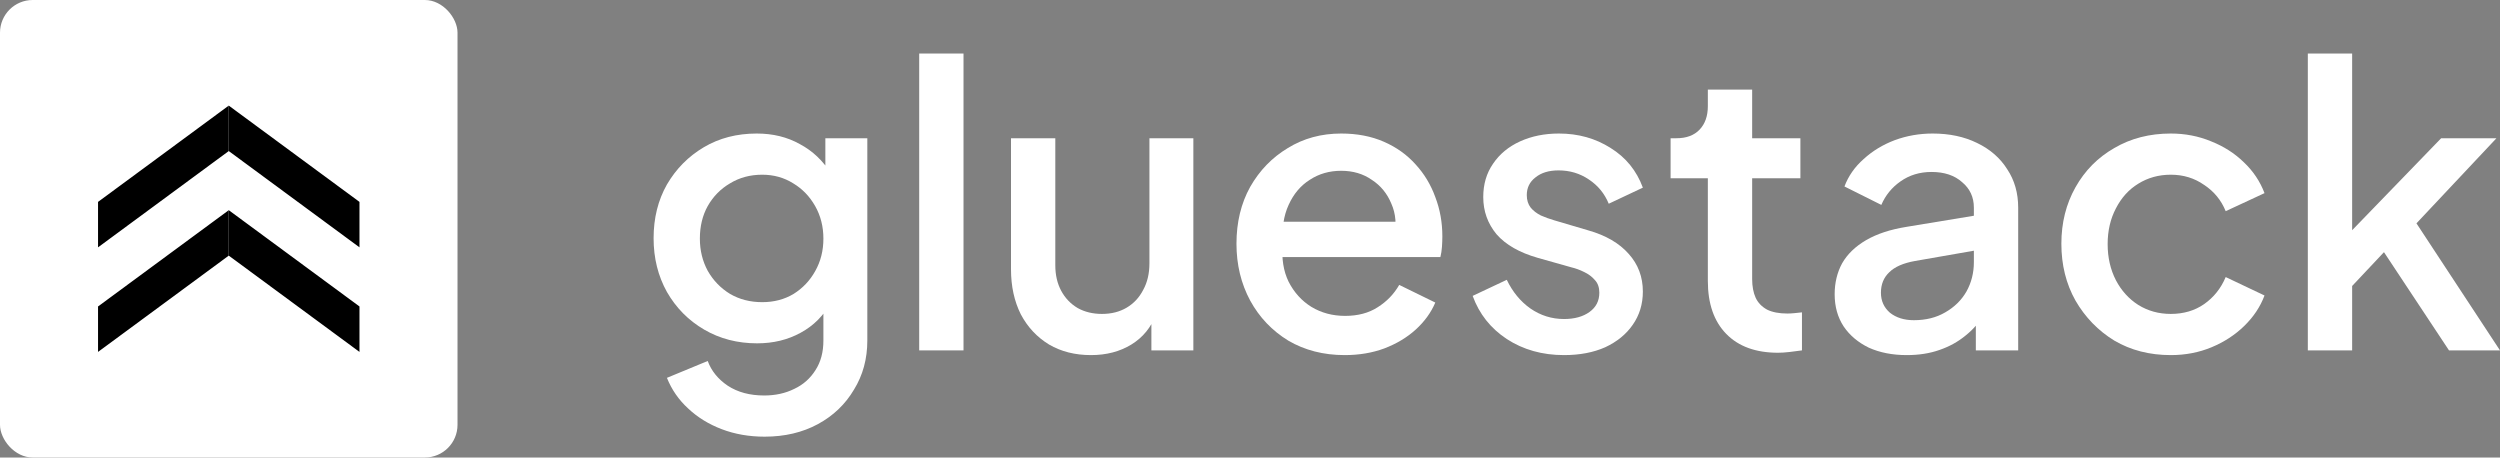 <svg width="153" height="28" viewBox="0 0 153 28" fill="none" xmlns="http://www.w3.org/2000/svg">
<rect x="0" y="0" width="153" height="28" fill="#808080" stroke="none"/>
<path d="M0 7.669L10 0.303V3.779L0 11.145V7.669Z" fill="white"/>
<path d="M20 7.669L10 0.303V3.779L20 11.145V7.669Z" fill="white"/>
<path d="M0 15.669L10 8.303V11.779L0 19.145V15.669Z" fill="white"/>
<path d="M20 15.669L10 8.303V11.779L20 19.145V15.669Z" fill="white"/>
<path d="M5.25 11.96L14 5.515V8.557L5.25 15.002V11.96Z" fill="white"/>
<path d="M22.75 11.96L14 5.515V8.557L22.75 15.002V11.96Z" fill="white"/>
<path d="M5.25 18.96L14 12.515V15.557L5.25 22.002V18.96Z" fill="white"/>
<path d="M22.75 18.96L14 12.515V15.557L22.75 22.002V18.96Z" fill="white"/>
<rect width="28" height="28" rx="2" fill="white"/>
<path d="M6 12.356L14 6.463V9.244L6 15.137V12.356Z" fill="black"/>
<path d="M22 12.356L14 6.463V9.244L22 15.137V12.356Z" fill="black"/>
<path d="M6 18.756L14 12.863V15.644L6 21.537V18.756Z" fill="black"/>
<path d="M22 18.756L14 12.863V15.644L22 21.537V18.756Z" fill="black"/>
<path d="M46.792 26.724C45.848 26.724 44.976 26.572 44.176 26.268C43.376 25.964 42.688 25.54 42.112 24.996C41.536 24.468 41.104 23.844 40.816 23.124L43.312 22.092C43.536 22.7 43.944 23.204 44.536 23.604C45.144 24.004 45.888 24.204 46.768 24.204C47.456 24.204 48.072 24.068 48.616 23.796C49.16 23.54 49.592 23.156 49.912 22.644C50.232 22.148 50.392 21.548 50.392 20.844V17.916L50.872 18.468C50.424 19.3 49.8 19.932 49 20.364C48.216 20.796 47.328 21.012 46.336 21.012C45.136 21.012 44.056 20.732 43.096 20.172C42.136 19.612 41.376 18.844 40.816 17.868C40.272 16.892 40 15.796 40 14.58C40 13.348 40.272 12.252 40.816 11.292C41.376 10.332 42.128 9.572 43.072 9.012C44.016 8.452 45.096 8.172 46.312 8.172C47.304 8.172 48.184 8.388 48.952 8.82C49.736 9.236 50.376 9.844 50.872 10.644L50.512 11.316V8.46H53.08V20.844C53.08 21.964 52.808 22.964 52.264 23.844C51.736 24.74 51 25.444 50.056 25.956C49.112 26.468 48.024 26.724 46.792 26.724ZM46.648 18.492C47.368 18.492 48.008 18.324 48.568 17.988C49.128 17.636 49.568 17.172 49.888 16.596C50.224 16.004 50.392 15.34 50.392 14.604C50.392 13.868 50.224 13.204 49.888 12.612C49.552 12.02 49.104 11.556 48.544 11.22C47.984 10.868 47.352 10.692 46.648 10.692C45.912 10.692 45.256 10.868 44.68 11.22C44.104 11.556 43.648 12.02 43.312 12.612C42.992 13.188 42.832 13.852 42.832 14.604C42.832 15.324 42.992 15.98 43.312 16.572C43.648 17.164 44.104 17.636 44.68 17.988C45.256 18.324 45.912 18.492 46.648 18.492Z" fill="white"/>
<path d="M56.255 21.444V3.276H58.967V21.444H56.255Z" fill="white"/>
<path d="M66.769 21.732C65.793 21.732 64.937 21.516 64.201 21.084C63.465 20.636 62.889 20.02 62.473 19.236C62.073 18.436 61.873 17.516 61.873 16.476V8.46H64.585V16.236C64.585 16.828 64.705 17.348 64.945 17.796C65.185 18.244 65.521 18.596 65.953 18.852C66.385 19.092 66.881 19.212 67.441 19.212C68.017 19.212 68.521 19.084 68.953 18.828C69.385 18.572 69.721 18.212 69.961 17.748C70.217 17.284 70.345 16.74 70.345 16.116V8.46H73.033V21.444H70.465V18.9L70.753 19.236C70.449 20.036 69.945 20.652 69.241 21.084C68.537 21.516 67.713 21.732 66.769 21.732Z" fill="white"/>
<path d="M82.296 21.732C81 21.732 79.848 21.436 78.84 20.844C77.848 20.236 77.072 19.42 76.512 18.396C75.952 17.356 75.672 16.196 75.672 14.916C75.672 13.604 75.952 12.444 76.512 11.436C77.088 10.428 77.856 9.636 78.816 9.06C79.776 8.468 80.864 8.172 82.08 8.172C83.056 8.172 83.928 8.34 84.696 8.676C85.464 9.012 86.112 9.476 86.64 10.068C87.168 10.644 87.568 11.308 87.84 12.06C88.128 12.812 88.272 13.612 88.272 14.46C88.272 14.668 88.264 14.884 88.248 15.108C88.232 15.332 88.2 15.54 88.152 15.732H77.808V13.572H86.616L85.32 14.556C85.48 13.772 85.424 13.076 85.152 12.468C84.896 11.844 84.496 11.356 83.952 11.004C83.424 10.636 82.8 10.452 82.08 10.452C81.36 10.452 80.72 10.636 80.16 11.004C79.6 11.356 79.168 11.868 78.864 12.54C78.56 13.196 78.44 13.996 78.504 14.94C78.424 15.82 78.544 16.588 78.864 17.244C79.2 17.9 79.664 18.412 80.256 18.78C80.864 19.148 81.552 19.332 82.32 19.332C83.104 19.332 83.768 19.156 84.312 18.804C84.872 18.452 85.312 17.996 85.632 17.436L87.84 18.516C87.584 19.124 87.184 19.676 86.64 20.172C86.112 20.652 85.472 21.036 84.72 21.324C83.984 21.596 83.176 21.732 82.296 21.732Z" fill="white"/>
<path d="M95.719 21.732C94.391 21.732 93.223 21.404 92.215 20.748C91.223 20.092 90.527 19.212 90.127 18.108L92.215 17.124C92.567 17.86 93.047 18.444 93.655 18.876C94.279 19.308 94.967 19.524 95.719 19.524C96.359 19.524 96.879 19.38 97.279 19.092C97.679 18.804 97.879 18.412 97.879 17.916C97.879 17.596 97.791 17.34 97.615 17.148C97.439 16.94 97.215 16.772 96.943 16.644C96.687 16.516 96.423 16.42 96.151 16.356L94.111 15.78C92.991 15.46 92.151 14.98 91.591 14.34C91.047 13.684 90.775 12.924 90.775 12.06C90.775 11.276 90.975 10.596 91.375 10.02C91.775 9.428 92.327 8.972 93.031 8.652C93.735 8.332 94.527 8.172 95.407 8.172C96.591 8.172 97.647 8.468 98.575 9.06C99.503 9.636 100.159 10.444 100.543 11.484L98.455 12.468C98.199 11.844 97.791 11.348 97.231 10.98C96.687 10.612 96.071 10.428 95.383 10.428C94.791 10.428 94.319 10.572 93.967 10.86C93.615 11.132 93.439 11.492 93.439 11.94C93.439 12.244 93.519 12.5 93.679 12.708C93.839 12.9 94.047 13.06 94.303 13.188C94.559 13.3 94.823 13.396 95.095 13.476L97.207 14.1C98.279 14.404 99.103 14.884 99.679 15.54C100.255 16.18 100.543 16.948 100.543 17.844C100.543 18.612 100.335 19.292 99.919 19.884C99.519 20.46 98.959 20.916 98.239 21.252C97.519 21.572 96.679 21.732 95.719 21.732Z" fill="white"/>
<path d="M108.816 21.588C107.456 21.588 106.4 21.204 105.648 20.436C104.896 19.668 104.52 18.588 104.52 17.196V10.908H102.24V8.46H102.6C103.208 8.46 103.68 8.284 104.016 7.932C104.352 7.58 104.52 7.1 104.52 6.492V5.484H107.232V8.46H110.184V10.908H107.232V17.076C107.232 17.524 107.304 17.908 107.448 18.228C107.592 18.532 107.824 18.772 108.144 18.948C108.464 19.108 108.88 19.188 109.392 19.188C109.52 19.188 109.664 19.18 109.824 19.164C109.984 19.148 110.136 19.132 110.28 19.116V21.444C110.056 21.476 109.808 21.508 109.536 21.54C109.264 21.572 109.024 21.588 108.816 21.588Z" fill="white"/>
<path d="M116.697 21.732C115.817 21.732 115.041 21.58 114.369 21.276C113.713 20.956 113.201 20.524 112.833 19.98C112.465 19.42 112.281 18.764 112.281 18.012C112.281 17.308 112.433 16.676 112.737 16.116C113.057 15.556 113.545 15.084 114.201 14.7C114.857 14.316 115.681 14.044 116.673 13.884L121.185 13.14V15.276L117.201 15.972C116.481 16.1 115.953 16.332 115.617 16.668C115.281 16.988 115.113 17.404 115.113 17.916C115.113 18.412 115.297 18.82 115.665 19.14C116.049 19.444 116.537 19.596 117.129 19.596C117.865 19.596 118.505 19.436 119.049 19.116C119.609 18.796 120.041 18.372 120.345 17.844C120.649 17.3 120.801 16.7 120.801 16.044V12.708C120.801 12.068 120.561 11.548 120.081 11.148C119.617 10.732 118.993 10.524 118.209 10.524C117.489 10.524 116.857 10.716 116.313 11.1C115.785 11.468 115.393 11.948 115.137 12.54L112.881 11.412C113.121 10.772 113.513 10.212 114.057 9.732C114.601 9.236 115.233 8.852 115.953 8.58C116.689 8.308 117.465 8.172 118.281 8.172C119.305 8.172 120.209 8.364 120.993 8.748C121.793 9.132 122.409 9.668 122.841 10.356C123.289 11.028 123.513 11.812 123.513 12.708V21.444H120.921V19.092L121.473 19.164C121.169 19.692 120.777 20.148 120.297 20.532C119.833 20.916 119.297 21.212 118.689 21.42C118.097 21.628 117.433 21.732 116.697 21.732Z" fill="white"/>
<path d="M132.852 21.732C131.556 21.732 130.404 21.436 129.396 20.844C128.404 20.236 127.612 19.42 127.02 18.396C126.444 17.372 126.156 16.212 126.156 14.916C126.156 13.636 126.444 12.484 127.02 11.46C127.596 10.436 128.388 9.636 129.396 9.06C130.404 8.468 131.556 8.172 132.852 8.172C133.732 8.172 134.556 8.332 135.324 8.652C136.092 8.956 136.756 9.38 137.316 9.924C137.892 10.468 138.316 11.1 138.588 11.82L136.212 12.924C135.94 12.252 135.5 11.716 134.892 11.316C134.3 10.9 133.62 10.692 132.852 10.692C132.116 10.692 131.452 10.876 130.86 11.244C130.284 11.596 129.828 12.1 129.492 12.756C129.156 13.396 128.988 14.124 128.988 14.94C128.988 15.756 129.156 16.492 129.492 17.148C129.828 17.788 130.284 18.292 130.86 18.66C131.452 19.028 132.116 19.212 132.852 19.212C133.636 19.212 134.316 19.012 134.892 18.612C135.484 18.196 135.924 17.644 136.212 16.956L138.588 18.084C138.332 18.772 137.916 19.396 137.34 19.956C136.78 20.5 136.116 20.932 135.348 21.252C134.58 21.572 133.748 21.732 132.852 21.732Z" fill="white"/>
<path d="M141.239 21.444V3.276H143.951V15.444L142.895 15.18L149.399 8.46H152.783L147.887 13.668L152.999 21.444H149.879L145.319 14.556L146.927 14.34L143.087 18.42L143.951 16.62V21.444H141.239Z" fill="white"/>
</svg>
